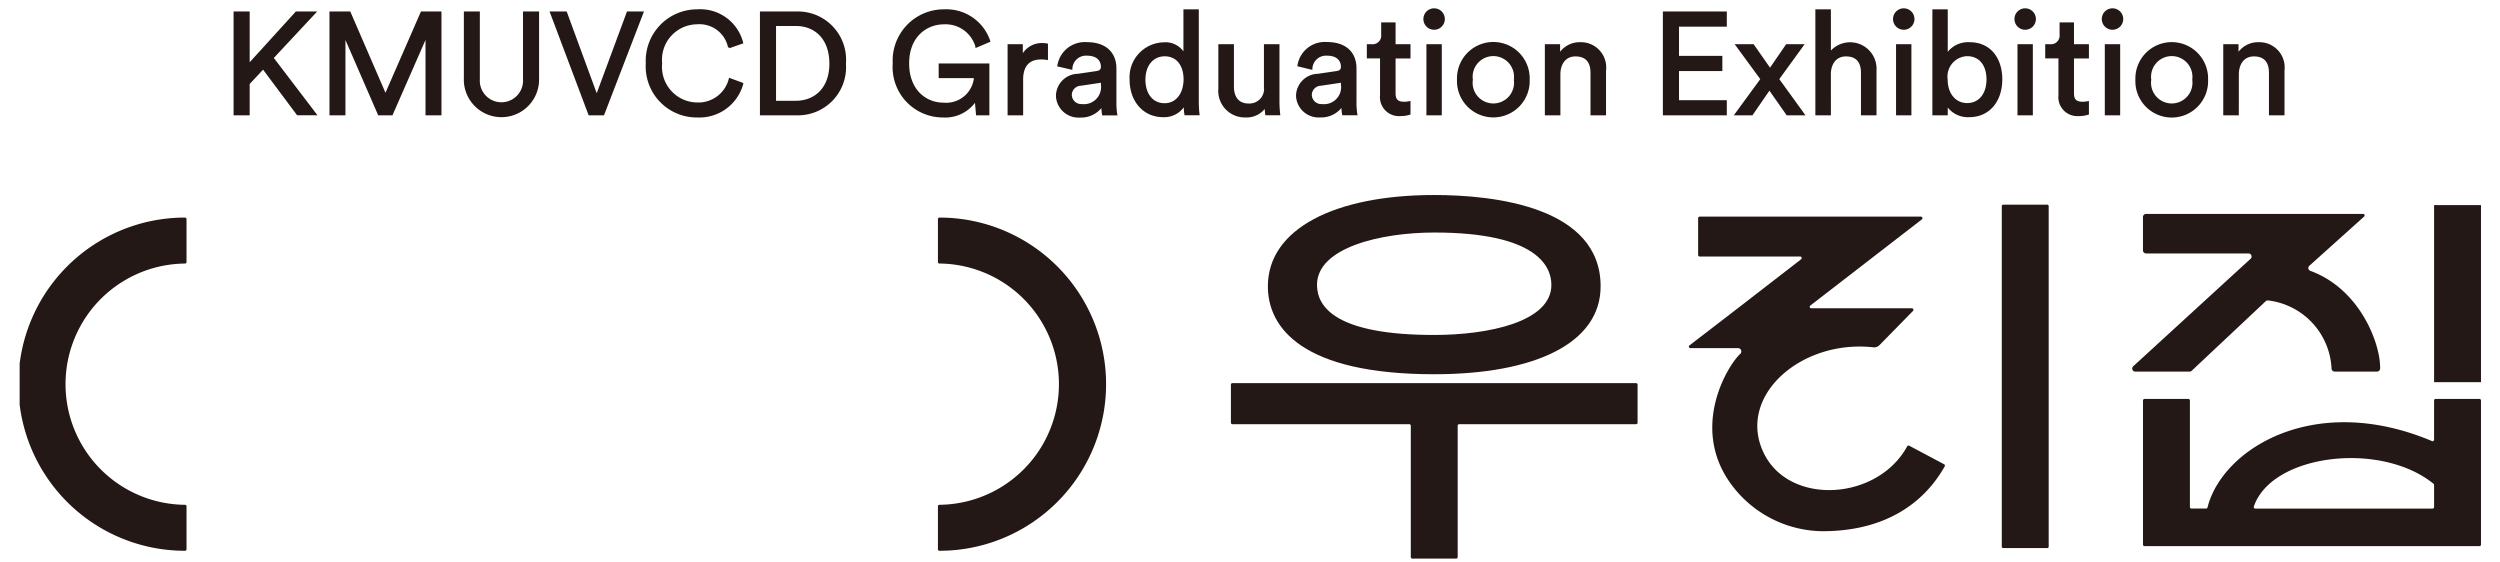 <svg xmlns="http://www.w3.org/2000/svg" xmlns:xlink="http://www.w3.org/1999/xlink" width="86.055mm" height="19.345mm" viewBox="0 0 243.936 54.837">
  <defs>
    <clipPath id="a">
      <rect x="1.915" y="-7.824" width="244.107" height="62.328" fill="none"/>
    </clipPath>
    <clipPath id="b">
      <rect x="1.915" y="-7.824" width="244.107" height="62.329" fill="none"/>
    </clipPath>
  </defs>
  <g clip-path="url(#a)">
    <g clip-path="url(#b)">
      <path d="M18.2,53.594a.15.15,0,0,1-.151.149,16.257,16.257,0,0,1,0-32.514.15.15,0,0,1,.151.149V25.57a.147.147,0,0,1-.145.146,11.771,11.771,0,0,0,0,23.541.146.146,0,0,1,.145.145Z" fill="#231815"/>
      <path d="M91.517,53.594V49.4a.146.146,0,0,1,.145-.145,11.771,11.771,0,0,0,0-23.541.147.147,0,0,1-.145-.146V21.378a.15.15,0,0,1,.151-.149,16.257,16.257,0,0,1,0,32.514.15.15,0,0,1-.151-.149" fill="#231815"/>
      <path d="M195.469,53.48h4.286a.145.145,0,0,0,.145-.145V20.113a.145.145,0,0,0-.145-.145h-4.286a.145.145,0,0,0-.146.145V53.335a.145.145,0,0,0,.146.145" fill="#231815"/>
    </g>
    <rect x="237.506" y="20.014" width="4.576" height="17.277" fill="#231815"/>
    <g clip-path="url(#b)">
      <path d="M213.86,36.172l7.206-6.77a.307.307,0,0,1,.233-.087,7.023,7.023,0,0,1,6.2,6.656.3.3,0,0,0,.295.285h4.147a.3.3,0,0,0,.3-.29c.055-2.388-1.942-7.767-6.821-9.543a.293.293,0,0,1-.076-.5l5.333-4.791a.146.146,0,0,0-.094-.257H209.4a.3.3,0,0,0-.3.3v3.254a.3.3,0,0,0,.3.3h10.006a.3.3,0,0,1,.2.516l-11.463,10.5a.3.3,0,0,0,.2.516h5.307a.3.3,0,0,0,.207-.084" fill="#231815"/>
      <path d="M219.916,49.432c1.721-5.116,12.37-6.436,17.546-2.219a.136.136,0,0,1,.044.107v2.159a.147.147,0,0,1-.148.147h-17.3a.149.149,0,0,1-.143-.194m17.369-6.4c-11.492-4.837-20.463.8-21.886,6.481a.145.145,0,0,1-.142.11h-1.429a.148.148,0,0,1-.148-.147v-10.4a.148.148,0,0,0-.148-.148h-4.28a.148.148,0,0,0-.148.148V53.138a.148.148,0,0,0,.148.148h32.682a.149.149,0,0,0,.149-.148V39.074a.149.149,0,0,0-.149-.148h-4.28a.148.148,0,0,0-.148.148v3.835a.15.15,0,0,1-.221.126" fill="#231815"/>
      <path d="M172.122,44.255c-2.734-5.528,3.557-11.155,10.664-10.366a.718.718,0,0,0,.589-.2l3.286-3.352a.15.15,0,0,0-.112-.255h-9.808a.15.15,0,0,1-.1-.269l10.884-8.406a.15.15,0,0,0-.1-.269H165.85a.152.152,0,0,0-.155.151v3.589a.154.154,0,0,0,.155.152h9.791a.15.15,0,0,1,.1.269l-6.183,4.783L164.85,33.7a.15.15,0,0,0,.1.269h4.628a.324.324,0,0,1,.224.565c-1.129,1.022-4.681,6.7-1.31,12.092a11.2,11.2,0,0,0,9.346,5.207c5.815,0,9.764-2.5,11.917-6.328a.151.151,0,0,0-.051-.2L186.311,43.5a.154.154,0,0,0-.219.054c-2.878,5.281-11.437,5.828-13.97.7" fill="#231815"/>
      <path d="M120.251,41.39h17.262a.145.145,0,0,1,.145.145V54.359a.145.145,0,0,0,.145.145h4.286a.145.145,0,0,0,.145-.145V41.535a.145.145,0,0,1,.146-.145h17.261a.145.145,0,0,0,.145-.145V37.53a.145.145,0,0,0-.145-.145h-39.39a.145.145,0,0,0-.146.145v3.715a.145.145,0,0,0,.146.145" fill="#231815"/>
      <path d="M139.957,22.689c9.957,0,11.419,3.277,11.419,5.107,0,3.616-6.155,4.888-11.435,4.888-9.459,0-11.435-2.653-11.435-4.888,0-3.617,6.172-5.107,11.451-5.107m-.011,13.828c9.724,0,16.234-2.982,16.234-8.579,0-7.778-10.435-8.909-16.234-8.909-9.723,0-16.234,3.312-16.234,8.909,0,4.078,3.4,8.579,16.234,8.579" fill="#231815"/>
      <g>
        <path d="M25.676,6.641,24.261,8.154v3H22.889V1.22h1.372V6.333L28.912,1.22h1.807L26.586,5.647l4.189,5.5H29.038Z" fill="none" stroke="#231815" stroke-width="0.2"/>
        <path d="M41.618,11.152V3.42l-3.39,7.732h-1.26L33.606,3.42v7.732H32.247V1.22H34.11l3.5,8.082,3.53-8.082h1.835v9.932Z" fill="none" stroke="#231815" stroke-width="0.2"/>
        <path d="M45.36,7.762V1.22h1.359v6.5a2.211,2.211,0,1,0,4.412,0V1.22H52.5V7.762a3.572,3.572,0,1,1-7.144,0Z" fill="none" stroke="#231815" stroke-width="0.2"/>
        <path d="M61.247,1.22h1.442l-3.824,9.932H57.506L53.767,1.22h1.456l3,8.166Z" fill="none" stroke="#231815" stroke-width="0.2"/>
        <path d="M63.111,6.179a4.922,4.922,0,0,1,4.93-5.169,4.219,4.219,0,0,1,4.371,3.152l-1.275.448a2.941,2.941,0,0,0-3.1-2.339,3.559,3.559,0,0,0-3.529,3.908A3.572,3.572,0,0,0,68.041,10.1,3.157,3.157,0,0,0,71.207,7.72l1.219.448a4.336,4.336,0,0,1-4.385,3.194A4.879,4.879,0,0,1,63.111,6.179Z" fill="none" stroke="#231815" stroke-width="0.2"/>
        <path d="M74.249,11.152V1.22h3.473a4.609,4.609,0,0,1,4.721,4.987,4.6,4.6,0,0,1-4.749,4.945Zm3.4-1.219c1.835,0,3.376-1.233,3.376-3.726,0-2.508-1.513-3.768-3.348-3.768H75.621V9.933Z" fill="none" stroke="#231815" stroke-width="0.2"/>
        <path d="M95.332,11.152l-.126-1.4a3.536,3.536,0,0,1-3.18,1.611,4.81,4.81,0,0,1-4.818-5.183A4.894,4.894,0,0,1,92.124,1.01a4.419,4.419,0,0,1,4.4,3l-1.246.532a3.133,3.133,0,0,0-3.152-2.269c-1.779,0-3.516,1.275-3.516,3.908s1.681,3.936,3.46,3.936a2.822,2.822,0,0,0,3.068-2.591H91.69V6.291h4.748v4.861Z" fill="none" stroke="#231815" stroke-width="0.2"/>
        <path d="M102.155,5.745a3.961,3.961,0,0,0-.574-.042c-1.107,0-1.849.588-1.849,2.073v3.376H98.415V4.414H99.7V5.591A2.109,2.109,0,0,1,101.721,4.3a2.476,2.476,0,0,1,.434.042Z" fill="none" stroke="#231815" stroke-width="0.2"/>
        <path d="M105.182,7.3,107,7.033c.407-.056.519-.266.519-.5,0-.658-.435-1.2-1.457-1.2a1.431,1.431,0,0,0-1.527,1.359l-1.261-.294a2.6,2.6,0,0,1,2.76-2.185c2.017,0,2.8,1.148,2.8,2.465v3.376a6.457,6.457,0,0,0,.084,1.107h-1.288a4.94,4.94,0,0,1-.07-.911,2.458,2.458,0,0,1-2.171,1.121,2.1,2.1,0,0,1-2.256-2.018A2.083,2.083,0,0,1,105.182,7.3Zm2.339.966V7.958l-2.059.308a1.007,1.007,0,0,0-.981,1.009,1.022,1.022,0,0,0,1.093.98A1.767,1.767,0,0,0,107.521,8.266Z" fill="none" stroke="#231815" stroke-width="0.2"/>
        <path d="M115.6,10.129a2.256,2.256,0,0,1-2.087,1.205c-1.975,0-3.194-1.569-3.194-3.572a3.311,3.311,0,0,1,3.194-3.53,2.071,2.071,0,0,1,2.059,1.134V1.01h1.3V9.9a10.679,10.679,0,0,0,.07,1.247h-1.275a5.667,5.667,0,0,1-.07-.911Zm-1.961.042c1.2,0,1.947-1.051,1.947-2.437s-.728-2.34-1.933-2.34-1.989.981-1.989,2.368S112.383,10.171,113.643,10.171Z" fill="none" stroke="#231815" stroke-width="0.2"/>
        <path d="M121.5,11.362a2.492,2.492,0,0,1-2.521-2.7V4.414H120.3V8.462c0,.924.42,1.737,1.527,1.737a1.523,1.523,0,0,0,1.6-1.723V4.414h1.316V9.9a11.063,11.063,0,0,0,.071,1.247h-1.261a5.991,5.991,0,0,1-.056-.813A2.2,2.2,0,0,1,121.5,11.362Z" fill="none" stroke="#231815" stroke-width="0.2"/>
        <path d="M128.6,7.3l1.821-.267c.407-.056.519-.266.519-.5,0-.658-.435-1.2-1.457-1.2a1.43,1.43,0,0,0-1.527,1.359L126.7,6.389A2.6,2.6,0,0,1,129.46,4.2c2.017,0,2.8,1.148,2.8,2.465v3.376a6.35,6.35,0,0,0,.084,1.107h-1.288a4.94,4.94,0,0,1-.07-.911,2.46,2.46,0,0,1-2.172,1.121,2.1,2.1,0,0,1-2.255-2.018A2.083,2.083,0,0,1,128.6,7.3Zm2.34.966V7.958l-2.059.308a1.007,1.007,0,0,0-.981,1.009,1.022,1.022,0,0,0,1.093.98A1.767,1.767,0,0,0,130.945,8.266Z" fill="none" stroke="#231815" stroke-width="0.2"/>
        <path d="M136.073,4.414h1.456V5.605h-1.456v3.5c0,.616.252.924.938.924a2.664,2.664,0,0,0,.518-.056V11.1a2.88,2.88,0,0,1-.9.126A1.749,1.749,0,0,1,134.756,9.3v-3.7h-1.289V4.414h.365a.942.942,0,0,0,1.036-1.037V2.285h1.205Z" fill="none" stroke="#231815" stroke-width="0.2"/>
        <path d="M139.926.912a.946.946,0,1,1-.939.952A.944.944,0,0,1,139.926.912Zm-.645,10.24V4.414h1.3v6.738Z" fill="none" stroke="#231815" stroke-width="0.2"/>
        <path d="M149.157,7.776a3.448,3.448,0,1,1-6.891,0,3.448,3.448,0,1,1,6.891,0Zm-1.345,0a2.119,2.119,0,1,0-4.2,0,2.121,2.121,0,1,0,4.2,0Z" fill="none" stroke="#231815" stroke-width="0.2"/>
        <path d="M152.156,11.152h-1.317V4.414h1.288v.967A2.308,2.308,0,0,1,154.2,4.218a2.365,2.365,0,0,1,2.409,2.661v4.273h-1.317V7.1c0-.938-.392-1.695-1.568-1.695-1.037,0-1.569.827-1.569,1.85Z" fill="none" stroke="#231815" stroke-width="0.2"/>
        <path d="M162.355,11.152V1.22h6.038V2.5h-4.665V5.549h4.23V6.837h-4.23v3.04h4.665v1.275Z" fill="none" stroke="#231815" stroke-width="0.2"/>
        <path d="M171.881,7.72l-2.423-3.306h1.6l1.652,2.367,1.625-2.367h1.555l-2.4,3.306c.406.546,2.073,2.885,2.48,3.432h-1.583l-1.737-2.48-1.709,2.48h-1.569Z" fill="none" stroke="#231815" stroke-width="0.2"/>
        <path d="M178.55,11.152h-1.317V1.01h1.317V5.2A2.483,2.483,0,0,1,183,6.879v4.273h-1.317V7.1c0-.938-.392-1.695-1.569-1.695-1.008,0-1.541.785-1.568,1.779Z" fill="none" stroke="#231815" stroke-width="0.2"/>
        <path d="M185.751.912a.946.946,0,1,1-.939.952A.945.945,0,0,1,185.751.912Zm-.645,10.24V4.414h1.3v6.738Z" fill="none" stroke="#231815" stroke-width="0.2"/>
        <path d="M188.651,11.152V1.01h1.3V5.366a2.46,2.46,0,0,1,2.228-1.148c2.045,0,3.095,1.569,3.095,3.53,0,2-1.134,3.586-3.137,3.586a2.406,2.406,0,0,1-2.186-1.163v.981Zm3.291-5.771a2.087,2.087,0,0,0-2,2.367c0,1.456.841,2.409,2,2.409,1.2,0,1.99-.953,1.99-2.409S193.161,5.381,191.942,5.381Z" fill="none" stroke="#231815" stroke-width="0.2"/>
        <path d="M197.6.912a.946.946,0,1,1-.939.952A.945.945,0,0,1,197.6.912Zm-.645,10.24V4.414h1.3v6.738Z" fill="none" stroke="#231815" stroke-width="0.2"/>
        <path d="M202.269,4.414h1.457V5.605h-1.457v3.5c0,.616.251.924.938.924a2.684,2.684,0,0,0,.519-.056V11.1a2.894,2.894,0,0,1-.9.126A1.749,1.749,0,0,1,200.952,9.3v-3.7h-1.289V4.414h.364a.942.942,0,0,0,1.036-1.037V2.285h1.206Z" fill="none" stroke="#231815" stroke-width="0.2"/>
        <path d="M206.12.912a.946.946,0,1,1-.938.952A.945.945,0,0,1,206.12.912Zm-.644,10.24V4.414h1.3v6.738Z" fill="none" stroke="#231815" stroke-width="0.2"/>
        <path d="M215.353,7.776a3.449,3.449,0,1,1-6.892,0,3.448,3.448,0,1,1,6.892,0Zm-1.345,0a2.119,2.119,0,1,0-4.2,0,2.121,2.121,0,1,0,4.2,0Z" fill="none" stroke="#231815" stroke-width="0.2"/>
        <path d="M218.352,11.152h-1.318V4.414h1.289v.967A2.307,2.307,0,0,1,220.4,4.218a2.365,2.365,0,0,1,2.41,2.661v4.273h-1.317V7.1c0-.938-.392-1.695-1.569-1.695-1.036,0-1.568.827-1.568,1.85Z" fill="none" stroke="#231815" stroke-width="0.2"/>
      </g>
    </g>
    <g>
      <path d="M25.676,6.641,24.261,8.154v3H22.889V1.22h1.372V6.333L28.912,1.22h1.807L26.586,5.647l4.189,5.5H29.038Z" fill="#231815"/>
      <path d="M41.618,11.152V3.42l-3.39,7.732h-1.26L33.606,3.42v7.732H32.247V1.22H34.11l3.5,8.082,3.53-8.082h1.835v9.932Z" fill="#231815"/>
      <path d="M45.36,7.762V1.22h1.359v6.5a2.211,2.211,0,1,0,4.412,0V1.22H52.5V7.762a3.572,3.572,0,1,1-7.144,0Z" fill="#231815"/>
      <path d="M61.247,1.22h1.442l-3.824,9.932H57.506L53.767,1.22h1.456l3,8.166Z" fill="#231815"/>
      <path d="M63.111,6.179a4.922,4.922,0,0,1,4.93-5.169,4.219,4.219,0,0,1,4.371,3.152l-1.275.448a2.941,2.941,0,0,0-3.1-2.339,3.559,3.559,0,0,0-3.529,3.908A3.572,3.572,0,0,0,68.041,10.1,3.157,3.157,0,0,0,71.207,7.72l1.219.448a4.336,4.336,0,0,1-4.385,3.194A4.879,4.879,0,0,1,63.111,6.179Z" fill="#231815"/>
      <path d="M74.249,11.152V1.22h3.473a4.609,4.609,0,0,1,4.721,4.987,4.6,4.6,0,0,1-4.749,4.945Zm3.4-1.219c1.835,0,3.376-1.233,3.376-3.726,0-2.508-1.513-3.768-3.348-3.768H75.621V9.933Z" fill="#231815"/>
      <path d="M95.332,11.152l-.126-1.4a3.536,3.536,0,0,1-3.18,1.611,4.81,4.81,0,0,1-4.818-5.183A4.894,4.894,0,0,1,92.124,1.01a4.419,4.419,0,0,1,4.4,3l-1.246.532a3.133,3.133,0,0,0-3.152-2.269c-1.779,0-3.516,1.275-3.516,3.908s1.681,3.936,3.46,3.936a2.822,2.822,0,0,0,3.068-2.591H91.69V6.291h4.748v4.861Z" fill="#231815"/>
      <path d="M102.155,5.745a3.961,3.961,0,0,0-.574-.042c-1.107,0-1.849.588-1.849,2.073v3.376H98.415V4.414H99.7V5.591A2.109,2.109,0,0,1,101.721,4.3a2.476,2.476,0,0,1,.434.042Z" fill="#231815"/>
      <path d="M105.182,7.3,107,7.033c.407-.056.519-.266.519-.5,0-.658-.435-1.2-1.457-1.2a1.431,1.431,0,0,0-1.527,1.359l-1.261-.294a2.6,2.6,0,0,1,2.76-2.185c2.017,0,2.8,1.148,2.8,2.465v3.376a6.457,6.457,0,0,0,.084,1.107h-1.288a4.94,4.94,0,0,1-.07-.911,2.458,2.458,0,0,1-2.171,1.121,2.1,2.1,0,0,1-2.256-2.018A2.083,2.083,0,0,1,105.182,7.3Zm2.339.966V7.958l-2.059.308a1.007,1.007,0,0,0-.981,1.009,1.022,1.022,0,0,0,1.093.98A1.767,1.767,0,0,0,107.521,8.266Z" fill="#231815"/>
      <path d="M115.6,10.129a2.256,2.256,0,0,1-2.087,1.205c-1.975,0-3.194-1.569-3.194-3.572a3.311,3.311,0,0,1,3.194-3.53,2.071,2.071,0,0,1,2.059,1.134V1.01h1.3V9.9a10.679,10.679,0,0,0,.07,1.247h-1.275a5.667,5.667,0,0,1-.07-.911Zm-1.961.042c1.2,0,1.947-1.051,1.947-2.437s-.728-2.34-1.933-2.34-1.989.981-1.989,2.368S112.383,10.171,113.643,10.171Z" fill="#231815"/>
      <path d="M121.5,11.362a2.492,2.492,0,0,1-2.521-2.7V4.414H120.3V8.462c0,.924.42,1.737,1.527,1.737a1.523,1.523,0,0,0,1.6-1.723V4.414h1.316V9.9a11.063,11.063,0,0,0,.071,1.247h-1.261a5.991,5.991,0,0,1-.056-.813A2.2,2.2,0,0,1,121.5,11.362Z" fill="#231815"/>
      <path d="M128.6,7.3l1.821-.267c.407-.056.519-.266.519-.5,0-.658-.435-1.2-1.457-1.2a1.43,1.43,0,0,0-1.527,1.359L126.7,6.389A2.6,2.6,0,0,1,129.46,4.2c2.017,0,2.8,1.148,2.8,2.465v3.376a6.35,6.35,0,0,0,.084,1.107h-1.288a4.94,4.94,0,0,1-.07-.911,2.46,2.46,0,0,1-2.172,1.121,2.1,2.1,0,0,1-2.255-2.018A2.083,2.083,0,0,1,128.6,7.3Zm2.34.966V7.958l-2.059.308a1.007,1.007,0,0,0-.981,1.009,1.022,1.022,0,0,0,1.093.98A1.767,1.767,0,0,0,130.945,8.266Z" fill="#231815"/>
      <path d="M136.073,4.414h1.456V5.605h-1.456v3.5c0,.616.252.924.938.924a2.664,2.664,0,0,0,.518-.056V11.1a2.88,2.88,0,0,1-.9.126A1.749,1.749,0,0,1,134.756,9.3v-3.7h-1.289V4.414h.365a.942.942,0,0,0,1.036-1.037V2.285h1.205Z" fill="#231815"/>
      <path d="M139.926.912a.946.946,0,1,1-.939.952A.944.944,0,0,1,139.926.912Zm-.645,10.24V4.414h1.3v6.738Z" fill="#231815"/>
      <path d="M149.157,7.776a3.448,3.448,0,1,1-6.891,0,3.448,3.448,0,1,1,6.891,0Zm-1.345,0a2.119,2.119,0,1,0-4.2,0,2.121,2.121,0,1,0,4.2,0Z" fill="#231815"/>
      <path d="M152.156,11.152h-1.317V4.414h1.288v.967A2.308,2.308,0,0,1,154.2,4.218a2.365,2.365,0,0,1,2.409,2.661v4.273h-1.317V7.1c0-.938-.392-1.695-1.568-1.695-1.037,0-1.569.827-1.569,1.85Z" fill="#231815"/>
      <path d="M162.355,11.152V1.22h6.038V2.5h-4.665V5.549h4.23V6.837h-4.23v3.04h4.665v1.275Z" fill="#231815"/>
      <path d="M171.881,7.72l-2.423-3.306h1.6l1.652,2.367,1.625-2.367h1.555l-2.4,3.306c.406.546,2.073,2.885,2.48,3.432h-1.583l-1.737-2.48-1.709,2.48h-1.569Z" fill="#231815"/>
      <path d="M178.55,11.152h-1.317V1.01h1.317V5.2A2.483,2.483,0,0,1,183,6.879v4.273h-1.317V7.1c0-.938-.392-1.695-1.569-1.695-1.008,0-1.541.785-1.568,1.779Z" fill="#231815"/>
      <path d="M185.751.912a.946.946,0,1,1-.939.952A.945.945,0,0,1,185.751.912Zm-.645,10.24V4.414h1.3v6.738Z" fill="#231815"/>
      <path d="M188.651,11.152V1.01h1.3V5.366a2.46,2.46,0,0,1,2.228-1.148c2.045,0,3.095,1.569,3.095,3.53,0,2-1.134,3.586-3.137,3.586a2.406,2.406,0,0,1-2.186-1.163v.981Zm3.291-5.771a2.087,2.087,0,0,0-2,2.367c0,1.456.841,2.409,2,2.409,1.2,0,1.99-.953,1.99-2.409S193.161,5.381,191.942,5.381Z" fill="#231815"/>
      <path d="M197.6.912a.946.946,0,1,1-.939.952A.945.945,0,0,1,197.6.912Zm-.645,10.24V4.414h1.3v6.738Z" fill="#231815"/>
      <path d="M202.269,4.414h1.457V5.605h-1.457v3.5c0,.616.251.924.938.924a2.684,2.684,0,0,0,.519-.056V11.1a2.894,2.894,0,0,1-.9.126A1.749,1.749,0,0,1,200.952,9.3v-3.7h-1.289V4.414h.364a.942.942,0,0,0,1.036-1.037V2.285h1.206Z" fill="#231815"/>
      <path d="M206.12.912a.946.946,0,1,1-.938.952A.945.945,0,0,1,206.12.912Zm-.644,10.24V4.414h1.3v6.738Z" fill="#231815"/>
      <path d="M215.353,7.776a3.449,3.449,0,1,1-6.892,0,3.448,3.448,0,1,1,6.892,0Zm-1.345,0a2.119,2.119,0,1,0-4.2,0,2.121,2.121,0,1,0,4.2,0Z" fill="#231815"/>
      <path d="M218.352,11.152h-1.318V4.414h1.289v.967A2.307,2.307,0,0,1,220.4,4.218a2.365,2.365,0,0,1,2.41,2.661v4.273h-1.317V7.1c0-.938-.392-1.695-1.569-1.695-1.036,0-1.568.827-1.568,1.85Z" fill="#231815"/>
    </g>
  </g>
</svg>
